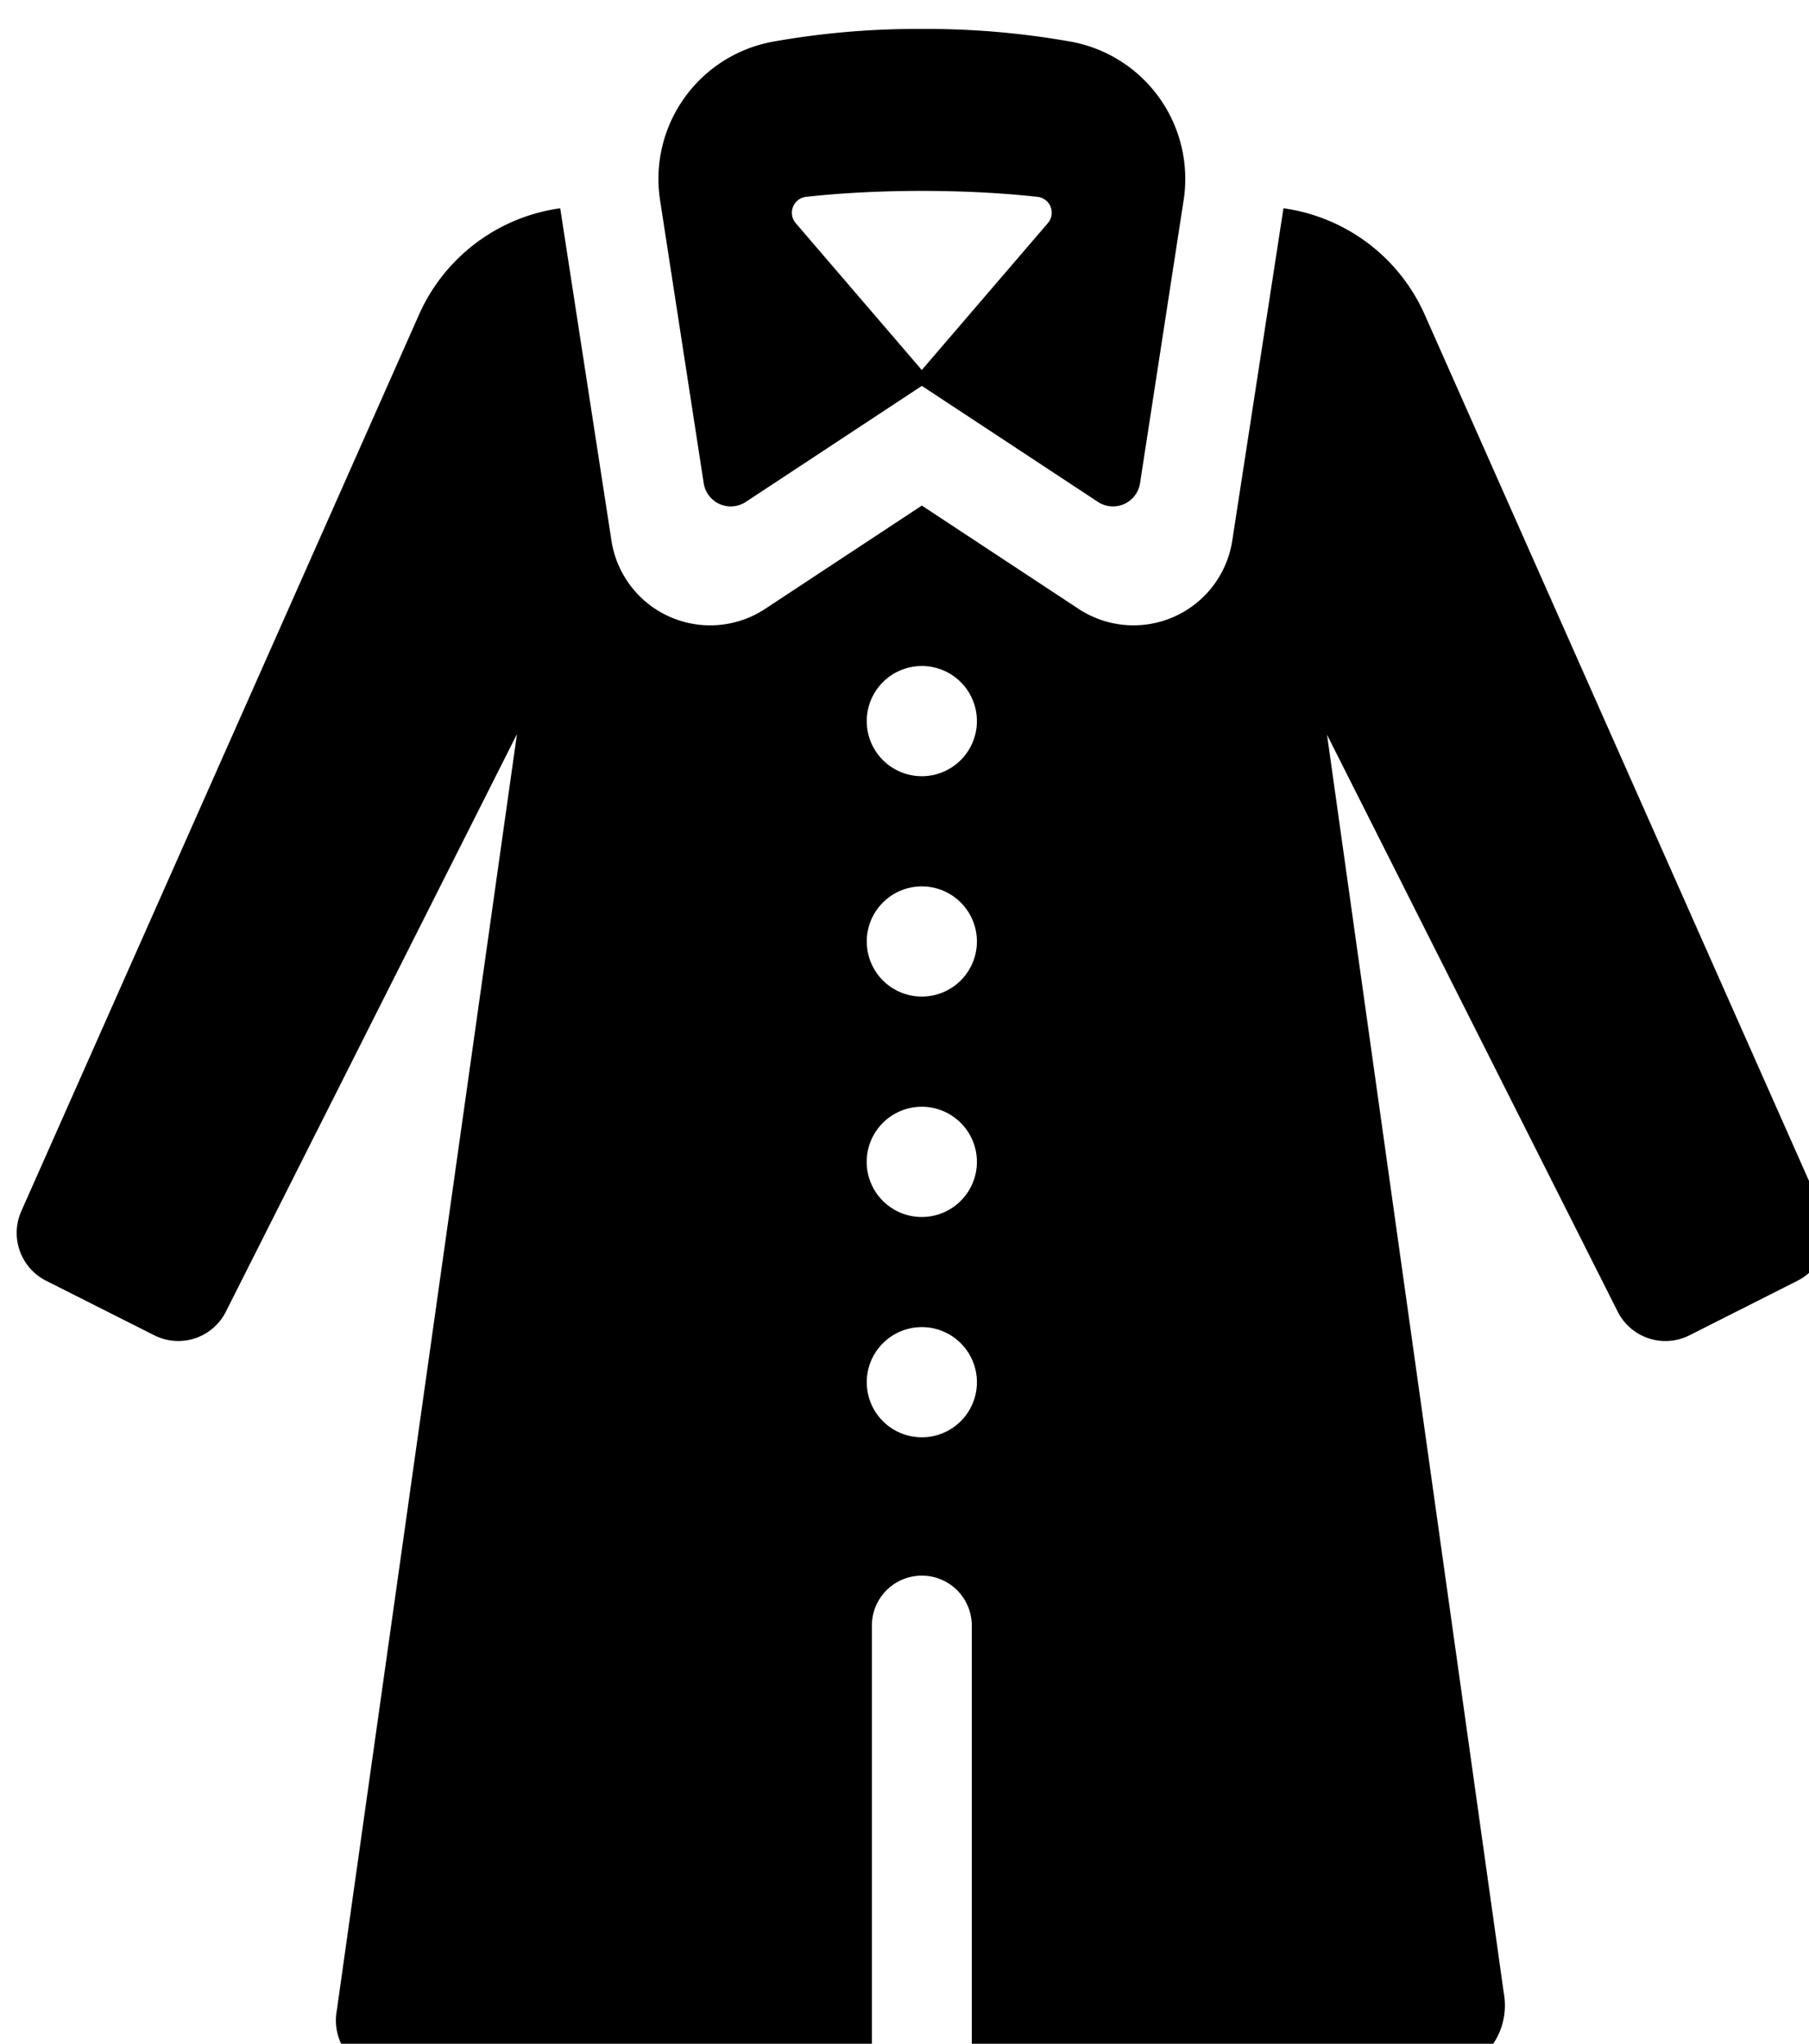 <svg xmlns="http://www.w3.org/2000/svg" width="541.375" height="611.5" viewBox="0 0 541.375 611.5"><defs><filter id="A" x=".625" y=".5" width="547.375" height="621.5" filterUnits="userSpaceOnUse"><feOffset dx="5" dy="8.66" in="SourceAlpha"/><feGaussianBlur result="B"/><feFlood flood-opacity=".2"/><feComposite operator="in" in2="B"/><feBlend result="E" in="SourceGraphic"/><feFlood flood-color="#fff"/><feComposite operator="in" in2="SourceGraphic"/><feBlend in2="E"/></filter></defs><path d="M206.224,136.415a8.189,8.189,0,0,0,12.6,5.588l52.68-34.712L324.2,142a8.189,8.189,0,0,0,12.6-5.592l13.049-84.687A41.722,41.722,0,0,0,318.957,4.932q-1.29-.329-2.588-0.576A246.367,246.367,0,0,0,271.509.5a245.948,245.948,0,0,0-44.891,3.865c-1.132.213-2.266,0.483-3.4,0.8a41.743,41.743,0,0,0-30.044,46.65Zm26.716-82.68a4.781,4.781,0,0,1,3.913-3c8.377-.931,17.9-1.537,28.091-1.718,2.163-.04,4.346-0.064,6.563-0.064s4.37,0.026,6.518.064c10.184,0.182,19.711.785,28.1,1.718a4.775,4.775,0,0,1,3.092,7.861l-37.734,43.947L233.757,58.6A4.786,4.786,0,0,1,232.94,53.735ZM541.007,354.181L421.967,85.919a54.336,54.336,0,0,0-31.4-29.1,53.747,53.747,0,0,0-10.843-2.669l-15.32,99.427A29.9,29.9,0,0,1,318.4,174L271.5,143.1,224.621,174a29.9,29.9,0,0,1-46.007-20.41L163.278,54.152a54.391,54.391,0,0,0-42.227,31.765L2.011,354.181a16.036,16.036,0,0,0,7.458,20.866L41.7,391.29A15.946,15.946,0,0,0,63.262,384.2l87.07-172.722-53.917,381.9A16.181,16.181,0,0,0,112.3,612.5H256.549V478.445a14.952,14.952,0,1,1,29.9,0V612.5H425.311a20.683,20.683,0,0,0,20.341-24.419L392.76,211.659,479.719,384.2a15.984,15.984,0,0,0,21.546,7.126l32.247-16.278A16.084,16.084,0,0,0,541.007,354.181ZM271.5,421.86A16.483,16.483,0,1,1,287.983,405.4,16.476,16.476,0,0,1,271.5,421.86Zm0-65.91a16.492,16.492,0,1,1,16.482-16.5A16.506,16.506,0,0,1,271.5,355.95Zm0-65.948a16.482,16.482,0,1,1,16.482-16.482A16.489,16.489,0,0,1,271.5,290Zm0-65.93a16.484,16.484,0,1,1,16.482-16.482A16.49,16.49,0,0,1,271.5,224.072Z" transform="translate(-.625 -.5)" fill-rule="evenodd" filter="url(#A)"/></svg>